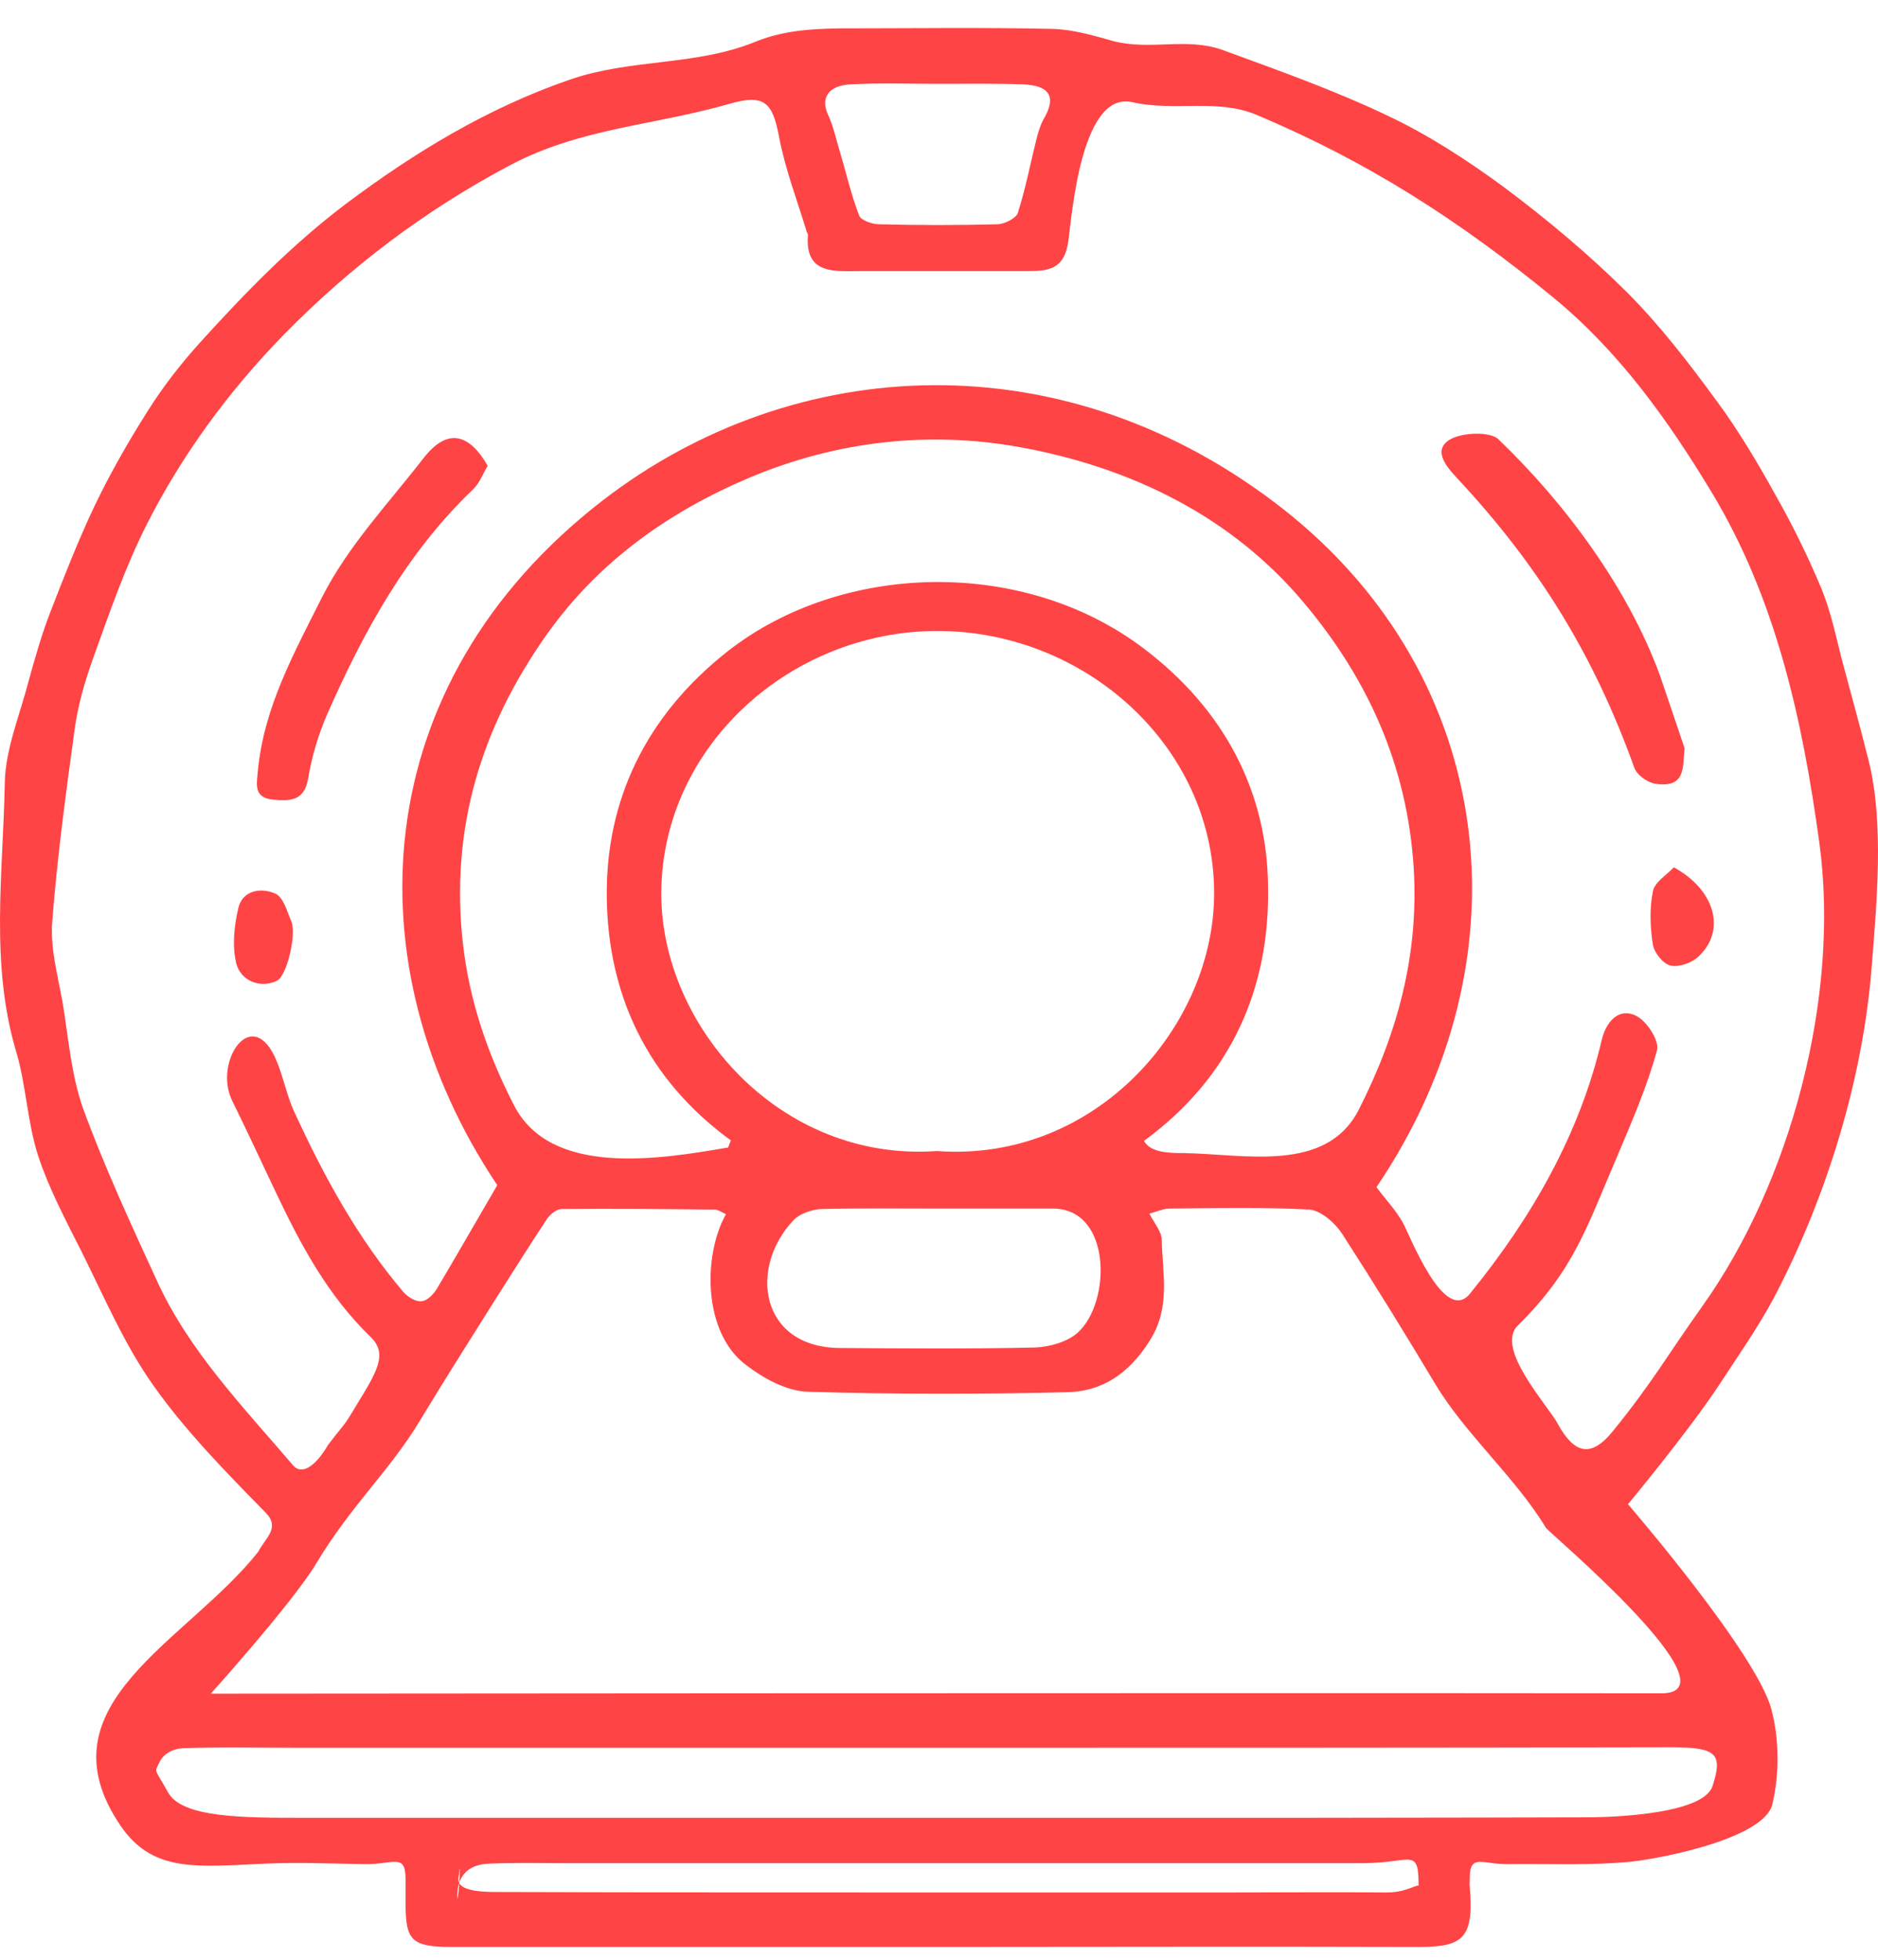 <svg width="46" height="48" viewBox="0 0 46 48" fill="none" xmlns="http://www.w3.org/2000/svg">
<path d="M22.948 47.686C18.997 47.686 15.047 47.686 11.083 47.686C10.079 47.686 9.934 47.536 9.934 46.614C9.934 45.679 9.934 46.956 9.934 46.022C9.934 45.373 9.63 45.67 8.93 45.657C8.124 45.645 7.305 45.608 6.499 45.645C4.808 45.72 3.738 45.876 2.945 44.705C0.937 41.737 4.582 40.215 6.327 38.004C6.498 37.667 6.869 37.428 6.512 37.054C5.534 36.057 4.543 35.048 3.751 33.926C3.037 32.916 2.548 31.757 1.994 30.648C1.61 29.888 1.201 29.115 0.937 28.317C0.672 27.507 0.646 26.622 0.408 25.799C-0.252 23.618 0.078 21.387 0.117 19.181C0.131 18.346 0.487 17.511 0.699 16.688C0.857 16.115 1.016 15.554 1.227 15.006C1.571 14.121 1.914 13.236 2.324 12.376C2.707 11.578 3.156 10.793 3.632 10.045C4.002 9.459 4.438 8.899 4.913 8.375C6.01 7.166 7.146 5.995 8.467 4.997C10.145 3.739 11.942 2.642 13.977 1.944C15.47 1.433 17.029 1.617 18.482 1.031C19.182 0.745 19.856 0.707 20.57 0.695C22.3 0.695 24.044 0.67 25.775 0.707C26.277 0.72 26.779 0.869 27.268 1.006C28.167 1.243 29.065 0.909 29.937 1.221C31.298 1.719 32.672 2.206 33.98 2.829C34.984 3.302 35.922 3.913 36.807 4.561C37.877 5.359 38.921 6.231 39.859 7.166C40.665 7.976 41.365 8.886 42.039 9.808C42.594 10.556 43.07 11.366 43.519 12.177C43.928 12.899 44.298 13.66 44.616 14.42C44.84 14.968 44.959 15.542 45.104 16.115C45.329 16.963 45.567 17.81 45.778 18.658C46.152 20.187 45.967 22.14 45.844 23.693C45.629 26.445 44.733 29.332 43.466 31.757C43.07 32.505 42.568 33.215 42.105 33.926C41.339 35.085 39.876 36.843 39.876 36.843C39.876 36.843 43.014 40.476 43.387 41.86C43.585 42.596 43.585 43.456 43.413 44.191C43.213 45.017 40.775 45.503 39.978 45.595C38.974 45.695 37.957 45.645 36.953 45.657C36.318 45.67 36.001 45.386 36.001 45.997C35.988 46.869 35.962 45.53 36.014 46.402C36.081 47.561 35.737 47.698 34.614 47.686C30.716 47.673 26.832 47.686 22.948 47.686ZM33.716 29.077C33.927 29.364 34.191 29.638 34.363 29.95C34.523 30.227 35.391 32.516 36.028 31.657C37.534 29.8 38.697 27.769 39.238 25.451C39.331 25.077 39.608 24.678 40.044 24.865C40.322 24.977 40.652 25.488 40.586 25.725C40.348 26.61 39.965 27.482 39.608 28.33C38.868 30.05 38.557 31.102 37.183 32.461C36.599 33.011 37.92 34.425 38.16 34.879C38.557 35.602 38.966 35.714 39.495 35.066C40.459 33.882 40.81 33.24 41.696 31.994C43.867 28.95 45.077 24.406 44.563 20.64C44.151 17.632 43.5 14.649 41.907 12.027C40.85 10.282 39.661 8.612 38.036 7.278C35.756 5.41 33.509 3.96 30.783 2.816C29.818 2.405 28.761 2.739 27.731 2.502C26.505 2.23 26.264 5.157 26.172 5.88C26.079 6.578 25.722 6.64 25.181 6.64C23.82 6.64 22.459 6.64 21.098 6.64C20.451 6.64 19.711 6.74 19.79 5.755C19.79 5.718 19.75 5.68 19.75 5.643C19.513 4.87 19.222 4.11 19.077 3.325C18.918 2.502 18.72 2.29 17.835 2.552C15.998 3.075 14.215 3.14 12.51 4.038C10.41 5.147 8.573 6.543 6.948 8.201C5.587 9.597 4.451 11.155 3.592 12.85C3.064 13.897 2.681 15.006 2.284 16.115C2.073 16.701 1.901 17.299 1.822 17.91C1.61 19.455 1.399 21.013 1.28 22.571C1.227 23.22 1.412 23.88 1.531 24.541C1.676 25.413 1.743 26.323 2.033 27.145C2.562 28.591 3.209 29.987 3.856 31.396C4.636 33.091 5.957 34.462 7.173 35.883C7.41 36.169 7.768 35.854 8.033 35.393C8.581 34.675 8.319 35.103 8.93 34.088C9.338 33.41 9.419 33.078 9.075 32.742C8.018 31.72 7.358 30.473 6.75 29.19C6.393 28.442 6.05 27.694 5.68 26.946C5.225 25.985 6.188 24.567 6.776 25.986C6.948 26.398 7.027 26.859 7.226 27.27C7.939 28.816 8.758 30.324 9.881 31.645C9.987 31.77 10.198 31.894 10.33 31.869C10.476 31.857 10.634 31.682 10.713 31.545C11.202 30.723 11.678 29.888 12.18 29.028C8.586 23.656 8.943 16.751 14.77 12.251C19.447 8.649 26.092 8.263 31.456 12.488C36.649 16.589 37.508 23.469 33.716 29.077ZM17.782 29.738C17.689 29.701 17.597 29.626 17.505 29.626C16.249 29.613 15.007 29.601 13.752 29.613C13.633 29.613 13.488 29.738 13.409 29.838C12.973 30.498 12.55 31.171 12.114 31.857C11.506 32.829 10.885 33.801 10.291 34.786C9.551 36.02 8.606 36.859 7.746 38.294C7.173 39.25 5.164 41.482 5.164 41.482C5.164 41.482 29.105 41.461 40.692 41.474C42.623 41.474 37.927 37.523 37.868 37.424C37.115 36.177 35.882 35.122 35.142 33.876C34.403 32.642 33.65 31.421 32.87 30.212C32.698 29.95 32.355 29.651 32.077 29.626C30.941 29.564 29.792 29.588 28.655 29.601C28.497 29.601 28.338 29.676 28.153 29.726C28.285 29.975 28.457 30.174 28.457 30.374C28.471 31.196 28.682 32.006 28.167 32.829C27.665 33.627 27.017 34.088 26.105 34.1C24.005 34.15 21.891 34.15 19.79 34.088C19.275 34.075 18.707 33.764 18.284 33.44C17.214 32.654 17.214 30.748 17.782 29.738ZM28.021 27.943C28.178 28.24 28.669 28.242 28.999 28.242C30.475 28.265 32.481 28.742 33.28 27.183C34.231 25.313 34.759 23.381 34.627 21.25C34.469 18.77 33.517 16.639 31.932 14.757C30.175 12.663 27.731 11.454 24.996 10.955C22.75 10.544 20.49 10.806 18.377 11.691C16.368 12.538 14.664 13.759 13.409 15.517C11.771 17.823 11.031 20.303 11.335 23.082C11.493 24.503 11.942 25.812 12.59 27.071C13.493 28.835 16.16 28.393 17.835 28.105C17.861 28.043 17.874 27.993 17.901 27.931C15.813 26.41 14.889 24.316 14.862 21.973C14.836 19.605 15.813 17.536 17.822 15.953C20.622 13.759 25.062 13.647 28.008 15.878C29.99 17.374 31.047 19.405 31.06 21.736C31.1 24.167 30.188 26.36 28.021 27.943ZM22.948 28.192C26.845 28.479 29.765 25.114 29.739 21.836C29.712 18.246 26.555 15.454 22.961 15.454C19.381 15.454 16.223 18.259 16.197 21.861C16.183 25.126 19.103 28.467 22.948 28.192ZM22.961 42.807C17.742 42.807 12.51 42.807 7.292 42.807C6.354 42.807 5.402 42.782 4.464 42.82C4.266 42.832 4.019 42.929 3.909 43.156C3.777 43.431 3.777 43.291 4.121 43.907C4.464 44.523 5.97 44.523 7.437 44.523C15.575 44.523 23.727 44.523 31.866 44.523C34.218 44.523 38.908 44.511 38.908 44.511C38.908 44.511 41.696 44.523 41.947 43.745C42.198 42.967 42.066 42.795 40.943 42.795C34.944 42.807 28.959 42.807 22.961 42.807ZM22.974 46.352C25.339 46.352 27.717 46.352 30.082 46.352C31.377 46.352 32.672 46.34 33.967 46.352C34.495 46.352 34.746 46.103 34.759 46.212C34.786 45.701 34.746 46.819 34.746 46.296C34.759 45.199 34.614 45.633 33.398 45.633C26.832 45.633 20.279 45.633 13.713 45.633C13.145 45.633 12.576 45.62 11.995 45.645C11.44 45.657 11.176 45.981 11.202 46.505C11.242 46.47 11.295 45.377 11.242 45.913C11.176 46.165 11.295 46.34 12.154 46.34C15.774 46.352 19.367 46.352 22.974 46.352ZM23.001 29.601C22.036 29.601 21.072 29.588 20.107 29.613C19.883 29.626 19.592 29.726 19.447 29.875C18.335 31.034 18.602 32.982 20.543 33.016C22.142 33.028 23.754 33.041 25.352 33.004C25.709 32.991 26.145 32.866 26.396 32.642C27.225 31.895 27.232 29.601 25.788 29.601C24.837 29.601 23.925 29.601 23.001 29.601ZM23.001 2.053C22.274 2.053 21.561 2.028 20.834 2.066C20.292 2.091 20.094 2.402 20.279 2.801C20.411 3.088 20.477 3.399 20.57 3.711C20.728 4.234 20.847 4.77 21.045 5.281C21.085 5.394 21.362 5.493 21.534 5.493C22.499 5.518 23.463 5.518 24.428 5.493C24.599 5.493 24.89 5.344 24.93 5.219C25.128 4.596 25.247 3.96 25.405 3.337C25.445 3.2 25.485 3.063 25.551 2.938C25.881 2.39 25.736 2.091 25.049 2.066C24.348 2.041 23.674 2.053 23.001 2.053Z" fill="#FF4445"/>
<path d="M11.945 11.409C11.826 11.609 11.747 11.833 11.589 11.983C9.95 13.553 8.907 15.472 8.021 17.479C7.797 17.99 7.638 18.526 7.546 19.075C7.453 19.623 7.097 19.623 6.687 19.585C6.198 19.536 6.291 19.199 6.317 18.875C6.462 17.329 7.202 15.996 7.889 14.625C8.537 13.354 9.514 12.332 10.373 11.222C10.986 10.432 11.521 10.665 11.945 11.409Z" fill="#FF4445"/>
<path d="M41.263 18.327C41.21 18.788 41.302 19.299 40.562 19.199C40.364 19.174 40.1 18.987 40.034 18.813C39.036 16.029 37.679 13.841 35.687 11.708C35.396 11.397 35.106 11.023 35.502 10.774C35.793 10.587 36.506 10.562 36.704 10.761C38.331 12.322 39.867 14.385 40.655 16.532C40.866 17.143 41.064 17.741 41.263 18.327Z" fill="#FF4445"/>
<path d="M40.999 21.243C42.003 21.791 42.281 22.776 41.62 23.412C41.461 23.574 41.131 23.698 40.92 23.649C40.735 23.611 40.51 23.325 40.484 23.125C40.418 22.701 40.404 22.253 40.484 21.841C40.523 21.605 40.827 21.43 40.999 21.243Z" fill="#FF4445"/>
<path d="M6.779 24.023C6.356 24.222 5.894 24.01 5.788 23.599C5.682 23.163 5.735 22.677 5.841 22.228C5.947 21.804 6.396 21.729 6.753 21.891C6.951 21.991 7.03 22.328 7.136 22.564C7.266 22.872 7.033 23.903 6.779 24.023Z" fill="#FF4445"/>
</svg>
